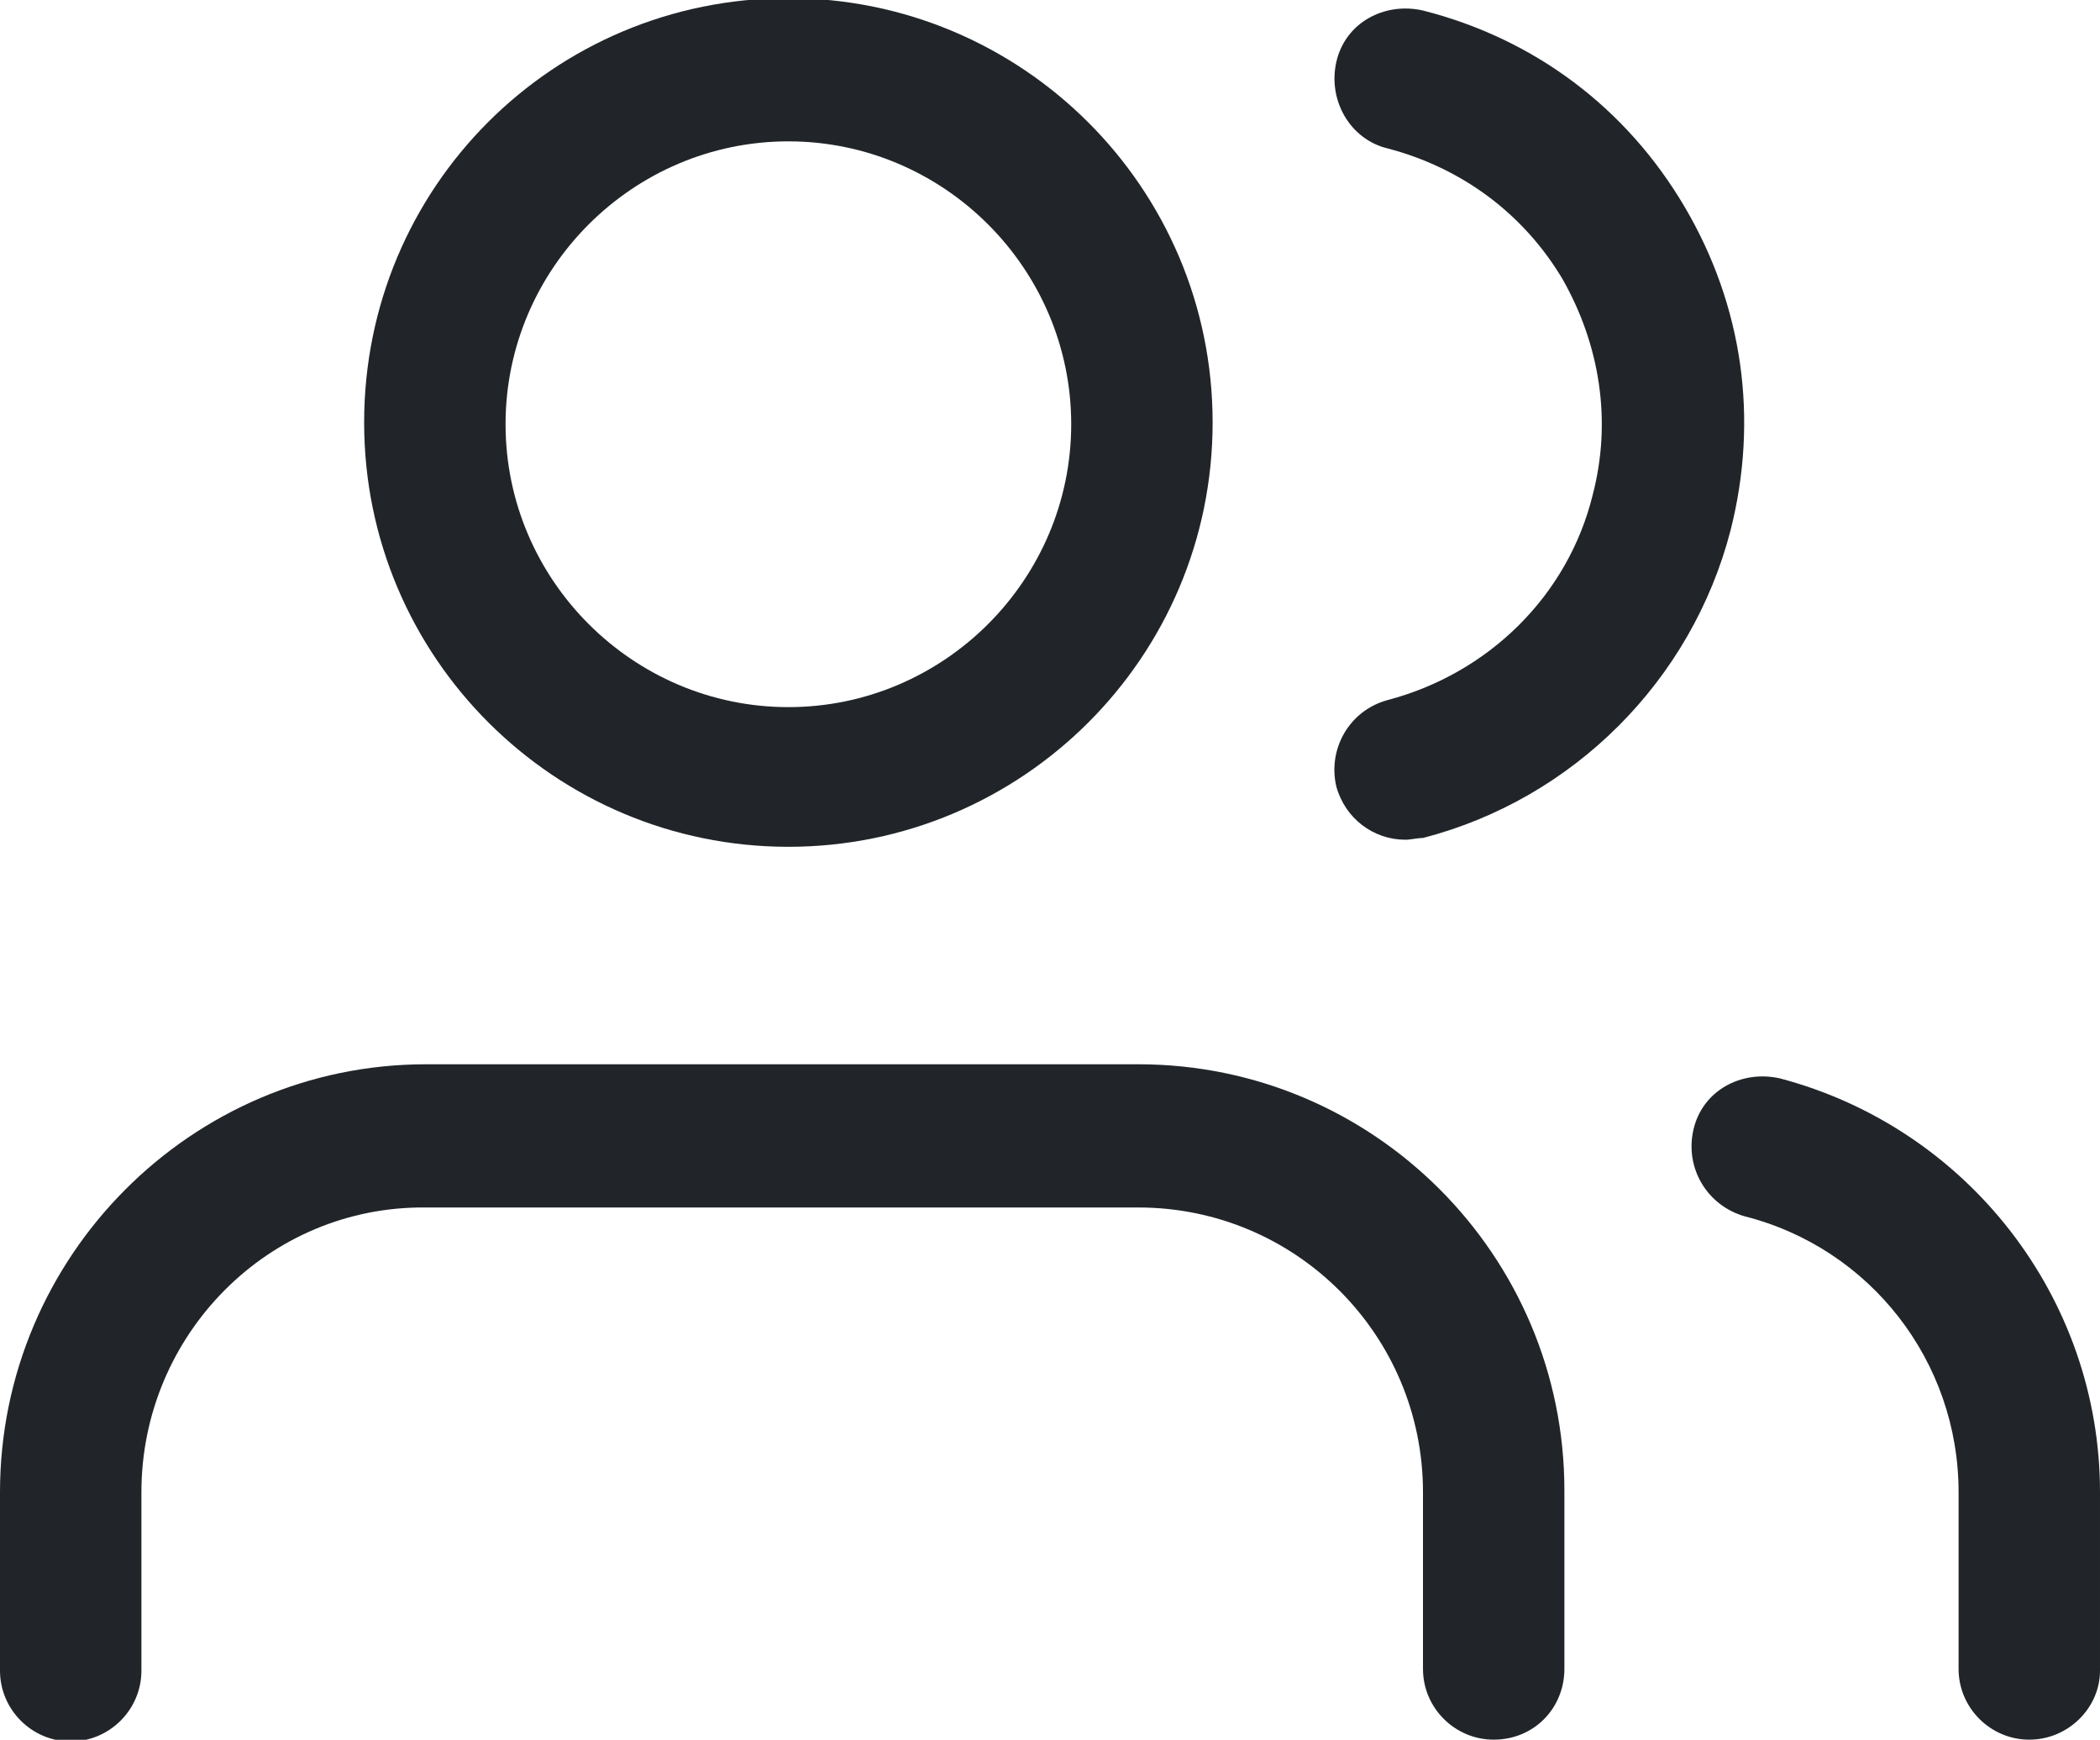 <?xml version="1.0" encoding="utf-8"?>
<!-- Generator: Adobe Illustrator 26.3.1, SVG Export Plug-In . SVG Version: 6.00 Build 0)  -->
<svg version="1.1" id="Layer_1" xmlns="http://www.w3.org/2000/svg" xmlns:xlink="http://www.w3.org/1999/xlink" x="0px" y="0px"
	 viewBox="0 0 118.8 98.4" style="enable-background:new 0 0 118.8 98.4;" xml:space="preserve">
<style type="text/css">
	.st0{fill:#212529;}
</style>
<g id="users" transform="translate(3 1.195)">
	<g id="Path_387">
		<path class="st0" d="M81.5,97.2c-2.2,0-4-1.8-4-4V83.2c0-8.9-7.2-16.1-16.1-16.1H21.1C12.2,67,5,74.3,5,83.2v10.1c0,2.2-1.8,4-4,4
			s-4-1.8-4-4V83.2C-3,69.9,7.8,59,21.1,59h40.3c13.3,0,24.1,10.8,24.1,24.1v10.1C85.5,95.4,83.8,97.2,81.5,97.2z"/>
	</g>
	<g id="Ellipse_26">
		<path class="st0" d="M41.6,46.7c-13.2,0-24-10.7-24-24s10.7-24,24-24c13.2,0,24,10.7,24,24S54.8,46.7,41.6,46.7z M41.6,6.8
			c-8.8,0-16,7.2-16,16s7.2,16,16,16c8.8,0,16-7.2,16-16S50.4,6.8,41.6,6.8z"/>
	</g>
	<g id="Path_388">
		<path class="st0" d="M111.8,97.2c-2.2,0-4-1.8-4-4V83.2c0-7.4-5-13.8-12.1-15.6c-2.1-0.6-3.4-2.7-2.9-4.9s2.7-3.4,4.9-2.9
			c10.6,2.8,18.1,12.4,18.1,23.4v10.1C115.8,95.4,114,97.2,111.8,97.2z"/>
	</g>
	<g id="Path_389">
		<path class="st0" d="M76.5,46.3c-1.8,0-3.4-1.2-3.9-3c-0.5-2.1,0.7-4.3,2.9-4.9c5.7-1.5,10.2-5.9,11.6-11.6
			c1.1-4.2,0.4-8.5-1.7-12.2c-2.2-3.7-5.7-6.3-9.9-7.4c-2.1-0.5-3.4-2.7-2.9-4.9s2.7-3.4,4.9-2.9C83.8,1,89,4.9,92.3,10.5
			s4.2,12,2.6,18.3C92.7,37.3,86,44,77.5,46.2C77.2,46.2,76.8,46.3,76.5,46.3z"/>
	</g>
</g>
</svg>
